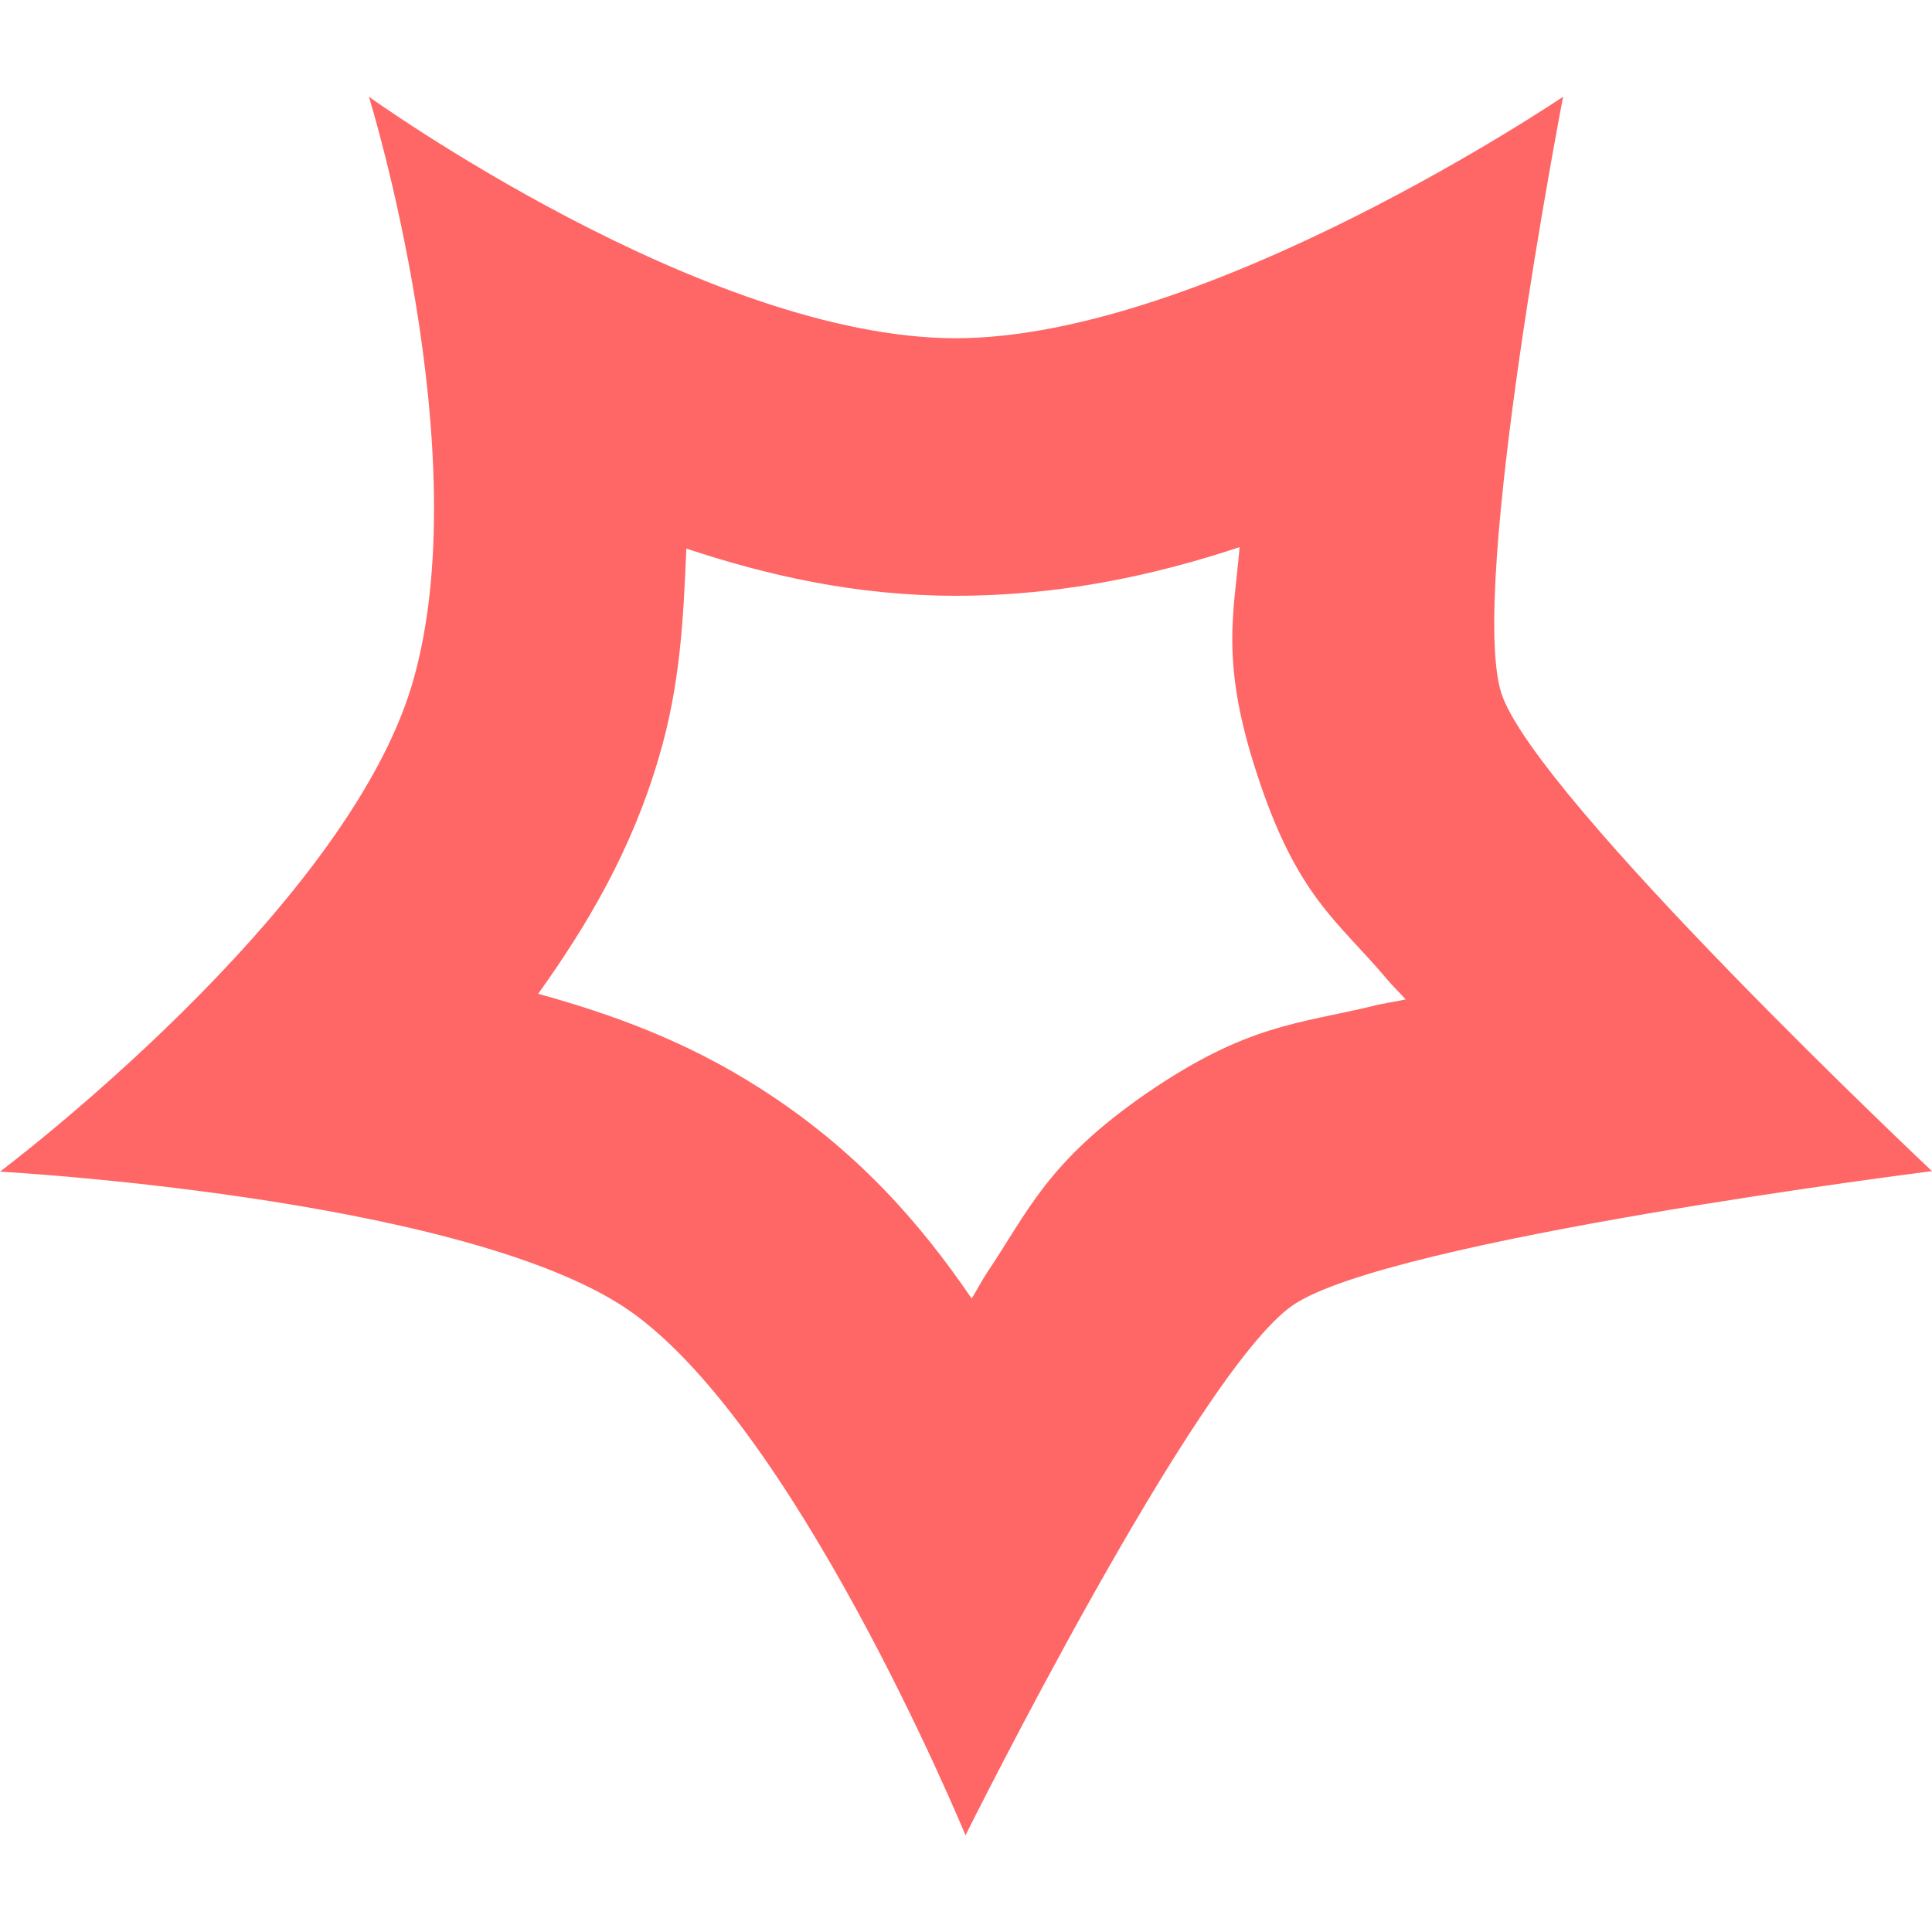 
<svg xmlns="http://www.w3.org/2000/svg" xmlns:xlink="http://www.w3.org/1999/xlink" width="16px" height="16px" viewBox="0 0 16 16" version="1.1">
<g id="surface1">
<path style=" stroke:none;fill-rule:evenodd;fill:#ff6666;fill-opacity:1;" d="M 3.055 0.801 C 3.055 0.801 3.973 3.762 3.414 5.664 C 2.852 7.562 0 9.703 0 9.703 C 0 9.703 3.727 9.906 5.145 10.809 C 6.559 11.715 7.996 15.199 7.996 15.199 C 7.996 15.199 9.906 11.359 10.707 10.809 C 11.508 10.262 16 9.699 16 9.699 C 16 9.699 12.715 6.605 12.434 5.742 C 12.156 4.883 12.945 0.801 12.945 0.801 C 12.945 0.801 9.988 2.801 7.914 2.801 C 5.836 2.801 3.055 0.801 3.055 0.801 Z M 10.266 4.531 C 10.219 5.082 10.105 5.477 10.406 6.398 C 10.738 7.426 11.078 7.625 11.48 8.102 C 11.527 8.16 11.59 8.219 11.641 8.277 C 11.551 8.297 11.453 8.309 11.367 8.332 C 10.75 8.48 10.328 8.484 9.5 9.051 C 8.672 9.621 8.516 10.031 8.172 10.543 C 8.129 10.609 8.09 10.684 8.047 10.754 C 7.621 10.129 7.094 9.523 6.293 9.012 C 5.676 8.617 5.062 8.398 4.457 8.23 C 4.859 7.668 5.23 7.047 5.457 6.27 C 5.637 5.664 5.66 5.102 5.684 4.543 C 6.355 4.766 7.09 4.934 7.914 4.934 C 8.777 4.934 9.559 4.766 10.266 4.531 Z M 10.266 4.531 "/>
</g>
</svg>
